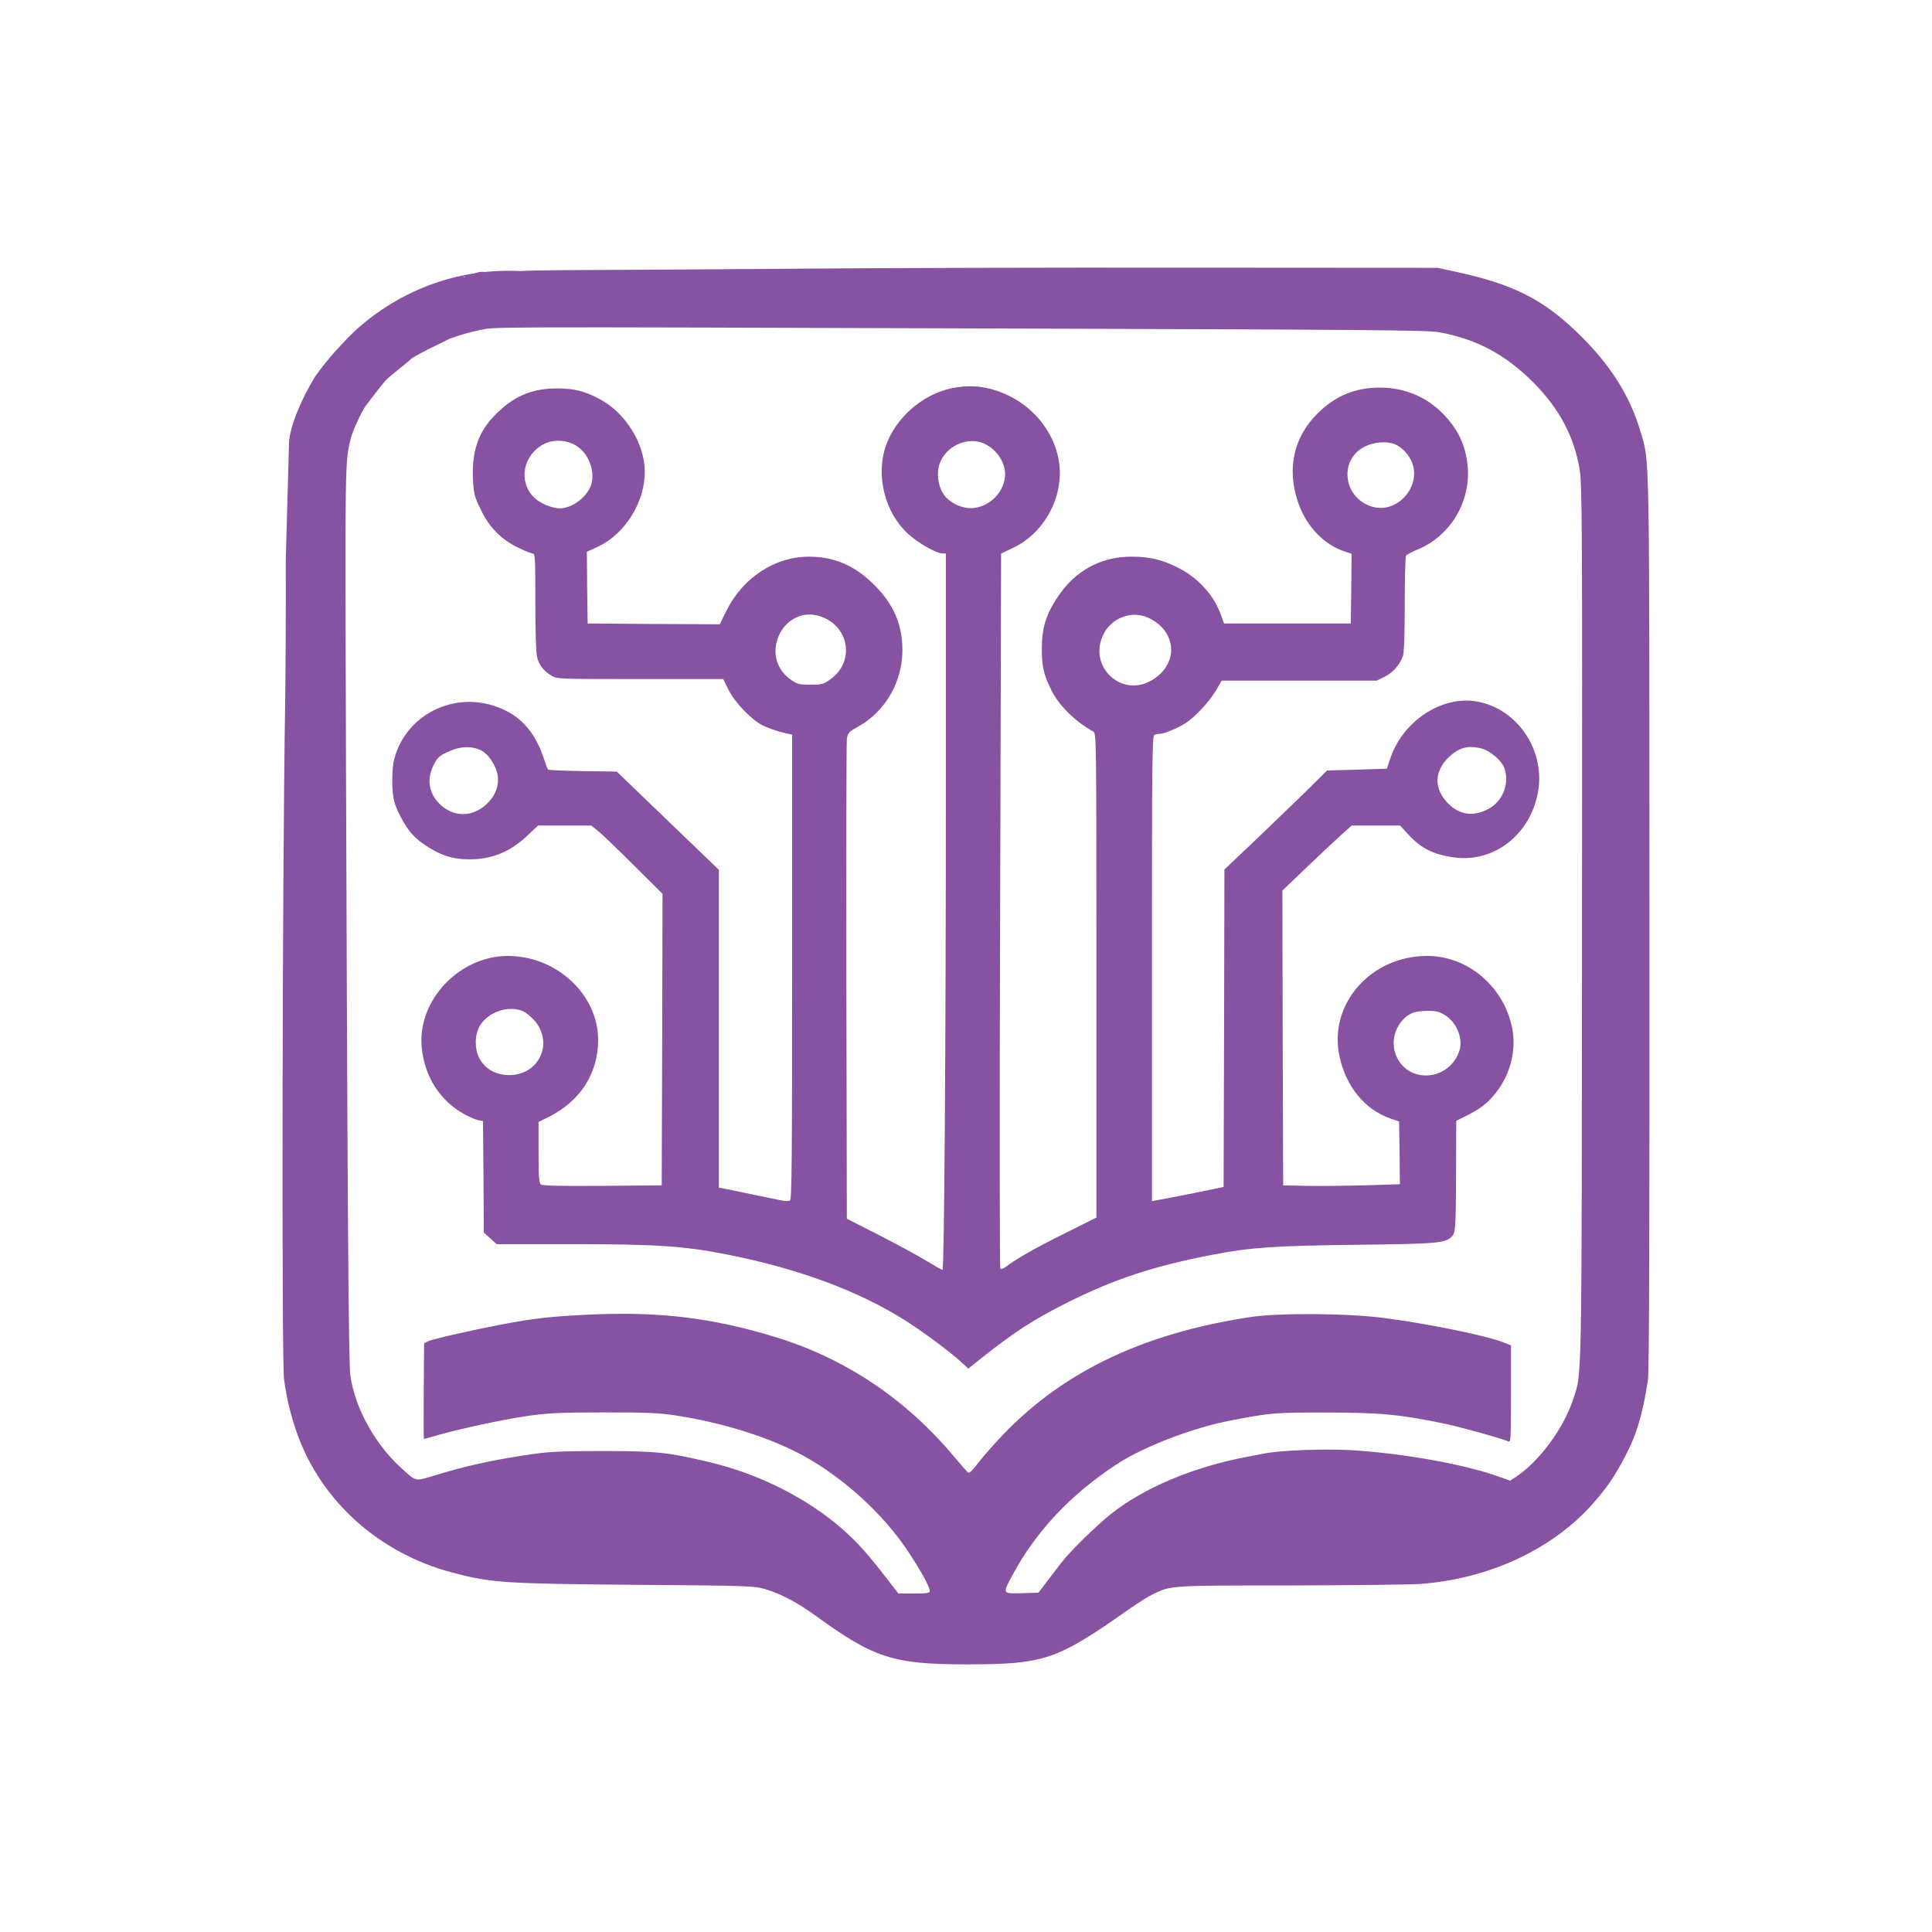 <?xml version="1.0" encoding="utf-8"?>
<!-- Generator: Adobe Illustrator 25.0.0, SVG Export Plug-In . SVG Version: 6.00 Build 0)  -->
<svg version="1.1" id="Capa_1" xmlns="http://www.w3.org/2000/svg" xmlns:xlink="http://www.w3.org/1999/xlink" x="0px" y="0px"
	 viewBox="0 0 1200 1200" style="enable-background:new 0 0 1200 1200;" xml:space="preserve">
<style type="text/css">
	.st0{fill:#8752A1;}
</style>
<g transform="translate(0,2048) scale(0.1,-0.1)">
	<path class="st0" d="M1775,17002.4c1-305-1-710-4-900c-18-1101-22-4051-7-4187c13-105,41-225,81-338c150-422,510-745,965-865
		c242-64,319-69,1143-76c690-5,731-7,797-26c97-28,204-84,320-169c357-259,479-299,930-299c487,0,563,26,1010,341
		c55,39,124,82,153,96c112,53,106,53,842,53c377,1,741,5,810,9c442,31,848,224,1100,524c77,90,114,147,178,267
		c73,138,111,267,143,480c7,53,10,882,9,2842c-1,3003,2,2846-55,3043c-66,226-191,422-391,615c-217,209-398,301-749,378l-120,26
		l-1575,1c-866,1-1924-2-2350-6c-426-3-981-7-1232-8c-423-1-499.6-5-544.6-7c-769.9,36.2-1171-540-1111.4-463
		c297.8,45.6,585,6,686,46c46,18,125,40,175,50c111,21-105,21,3327,10c2187-7,2567-10,2635-23c234-43,415-141,590-318
		c156-159,247-330,281-533c16-90,17-315,15-2813c-2-2958,1-2794-57-2970c-60-178-210-381-354-476l-35-23l-68,24
		c-208,76-591,145-912,165c-168,10-443,0-545-20c-30-6-80-15-110-21c-332-63-638-191-845-355c-89-71-256-234-305-299
		c-21-27-62-81-92-120l-53-70l-103-3c-123-3-122-6-56,117c147,271,361,498,647,685c165,108,469,225,702,270c249,48,278,51,600,50
		c333,0,460-12,737-70c103-22,344-89,391-109c16-7,17,11,17,294v302l-37,15c-101,43-467,118-748,155c-226,30-657,33-835,6
		c-683-104-1190-352-1573-771c-46-50-98-111-117-136c-34-44-50-60-60-60c-3,0-43,45-89,100c-300,359-679,612-1113,744
		c-395,120-724,159-1161,138c-242-12-338-23-542-62c-188-36-429-91-453-104l-23-12l-2-297c-1-163-1-297,1-297s42,11,90,25
		c143,40,388,93,547,117c132,19,190,22,475,23c264,0,347-3,445-18c300-45,597-139,805-254c245-136,486-355,638-581
		c85-126,142-230,142-257c0-12-17-15-97-15h-98l-75,97c-120,155-179,220-270,301c-218,192-520,345-825,417c-265,63-328,69-660,70
		c-247,0-336-4-435-18c-244-35-418-73-610-132c-129-39-117-42-209,41c-167,150-291,375-320,579c-11,78-18,1079-27,3810
		c-6,1896-7,1857,30,2010c9,42,69,171,93,203c14,18,101,132,121,154c29,32,131,107,162,138c5,5,43,26,107,60
		c1105.4,505.2-49.4,753-704-170c-87-141-156.9-310-162.8-410 M2899,18746.4c4-10,12-14,24-9c12,4,14,3,6-5c-7-7-23-7-50-1
		c-25,6-31,9-16,10c13,1,20,6,17,11c-3,6-2,10,3,10C2889,18762.4,2896,18755.4,2899,18746.4z M2815,18718.4c0-2-11-6-25-8
		c-14-3-25-1-25,3c0,5,11,9,25,9S2815,18720.4,2815,18718.4z M2675,18662.4c13-8,13-10-2-10c-9,0-20,5-23,10
		C2642,18675.4,2655,18675.4,2675,18662.4z M2535,18632.4c0-5-2-10-4-10c-3,0-8,5-11,10c-3,6-1,10,4,10
		C2530,18642.4,2535,18638.4,2535,18632.4z M2610,18632.4c3-5,1-10-4-10c-6,0-11,5-11,10c0,6,2,10,4,10
		C2602,18642.4,2607,18638.4,2610,18632.4z M2360,18503.4c-3-6-11-11-17-11s-6,6,2,15C2359,18524.4,2371,18520.4,2360,18503.4z
		 M2265,18422.4c0-5-8-10-17-10c-15,0-16,2-3,10C2264,18434.4,2265,18434.4,2265,18422.4z M2735,18382.4c-12-8-12-10-1-10
		c8,0,12-2,9-5s-13-2-22,1c-14,5-15,9-4,15c7,5,18,9,23,9C2746,18392.4,2743,18387.4,2735,18382.4z"/>
	<path class="st0" d="M2950,18782.4l-20-9h20c11,0,29,4,40,9l20,9h-20C2979,18791.4,2961,18787.4,2950,18782.4z"/>
	<path class="st0" d="M2723,18635.4c6-2,18-2,25,0c6,3,1,5-13,5S2716,18638.4,2723,18635.4z"/>
	<path class="st0" d="M3018,18621.4c-11-11,5-59,20-59c5,0,5,5,2,10c-4,6-1,17,5,25C3065,18621.4,3041,18644.4,3018,18621.4z"/>
	<path class="st0" d="M2735,18598.4c0-2,7-6,15-10c8-3,15-1,15,4c0,6-7,10-15,10S2735,18600.4,2735,18598.4z"/>
	<path class="st0" d="M2478,18575.4c9-2,25-2,35,0c9,3,1,5-18,5S2468,18578.4,2478,18575.4z"/>
	<path class="st0" d="M2745,18558.4c0-9,30-14,35-6c4,6-3,10-14,10C2754,18562.4,2745,18560.4,2745,18558.4z"/>
	<path class="st0" d="M2728,18531.4c9-5,17-14,17-19c0-13-33-13-47,1c-7,7-12,0-17-25c-8-40-2-56,20-56c16,0,19,16,4,25
		c-19,12-10,23,24,27c19,2,32,0,30-4c-10-16,34-8,57,10c13,10,33,22,44,27c19,7,19,8-5,15c-43,14-62,11-67-10c-3-11-8-20-12-20
		s-13,9-21,20s-21,20-30,20C2713,18541.4,2713,18539.4,2728,18531.4z"/>
	<path class="st0" d="M2925,18521.4c0-5,5-7,10-4c6,3,10,8,10,11c0,2-4,4-10,4C2930,18532.4,2925,18527.4,2925,18521.4z"/>
	<path class="st0" d="M2433,18484.4c-29-6-21-23,8-18c15,3,28,7,31,9C2479,18482.4,2451,18489.4,2433,18484.4z"/>
	<path class="st0" d="M2526,18483.4c-7-5-9-11-5-14c5-3,15,1,22,9C2557,18494.4,2548,18496.4,2526,18483.4z"/>
	<path class="st0" d="M2600,18425.4c7-21,19-39,26-42c7-2,10,2,6,10C2602,18465.4,2578,18488.4,2600,18425.4z"/>
	<path class="st0" d="M2380,18441.4c-10-15,3-25,16-12c7,7,7,13,1,17C2391,18449.4,2383,18447.4,2380,18441.4z"/>
	<path class="st0" d="M2785,18432.4c0-5,5-10,10-10c6,0,10,5,10,10c0,6-4,10-10,10C2790,18442.4,2785,18438.4,2785,18432.4z"/>
	<path class="st0" d="M2330,18352.4c-3-5,3-10,14-10c12,0,21,5,21,10c0,6-6,10-14,10S2333,18358.4,2330,18352.4z"/>
	<path class="st0" d="M2285,18291.4c0-5,5-7,10-4c6,3,10,8,10,11c0,2-4,4-10,4C2290,18302.4,2285,18297.4,2285,18291.4z"/>
	<path class="st0" d="M2205,18278.4c0-9,5-16,10-16c6,0,10,4,10,9c0,6-4,13-10,16C2210,18290.4,2205,18286.4,2205,18278.4z"/>
	<path class="st0" d="M2320,18252.4c-3-5,3-10,15-10s18,5,15,10c-3,6-10,10-15,10S2323,18258.4,2320,18252.4z"/>
	<path class="st0" d="M2205,18231.4c0-5,5-7,10-4c6,3,10,8,10,11c0,2-4,4-10,4C2210,18242.4,2205,18237.4,2205,18231.4z"/>
	<path class="st0" d="M5906,18067.4c-181-40-346-186-405-360c-62-184-4-412,138-542c64-59,177-123,215-123h21v-1407
		c0-1638-10-3043-21-3043c-5,0-50,26-101,57s-183,103-293,159l-200,102l-3,1469c-1,807,0,1487,3,1510c6,39,10,44,73,79
		c167,94,272,277,272,474c0,158-55,285-175,405c-121,120-247,175-406,175c-211,0-410-130-512-336l-42-84l-410,2l-410,3l-3,222
		l-2,223l73,34c165,79,287,275,287,462c0,177-121,371-286,456c-96,49-154,63-264,63c-155-1-268-50-381-166c-104-105-145-228-136-401
		c5-89,9-105,48-185c53-111,124-183,230-236c42-20,83-37,92-37c16,0,17-26,17-301c0-181,4-317,11-343c12-49,39-84,89-115
		c35-21,42-21,551-21h516l33-67c40-80,143-187,214-222c27-13,79-32,115-41l66-16v-1442c0-1185-2-1444-13-1451c-7-4-30-5-50,0
		c-20,4-93,19-162,33c-69,15-149,31-177,37l-53,10v987v987l-317,305l-317,305l-211,3c-115,2-213,6-216,10c-4,4-14,32-24,62
		c-58,180-156,284-316,335c-275,86-563-78-620-354c-6-31-9-96-7-147c4-75,11-104,36-158c47-100,87-151,155-199c102-71,180-97,292-97
		c137,1,250,47,356,148l66,62h165h165l39-31c22-16,121-112,222-212l182-181l-2-905l-3-906l-369-3c-264-2-373,1-382,9
		c-11,9-14,53-14,200v188l63,31c196,98,307,270,307,479c0,281-258,521-560,521s-562-275-536-565c17-184,114-336,267-419
		c29-16,67-32,83-36l31-6l3-346l2-346l40-36l40-36h458c542,0,711-12,981-66c441-88,811-226,1100-409c118-75,288-202,358-268l32-30
		l53,42c224,180,348,261,564,369c290,145,532,225,899,296c239,46,386,56,900,62c506,6,550,10,590,54c21,23,23,62,24,440l1,276l63,31
		c90,45,138,83,190,152c86,114,121,262,94,395c-53,257-274,445-526,446c-351,1-614-298-547-620c40-190,156-333,317-390l54-18l3-195
		l2-195l-222-7c-123-3-286-5-363-3l-140,3l-3,915l-2,916l162,155c90,86,187,176,216,202l53,47h150h150l51-55c78-86,157-126,285-143
		c246-34,470,139,520,401c49,261-124,521-377,567c-218,40-462-121-540-354l-21-63l-185-6l-186-5l-151-149c-84-81-227-220-319-307
		l-168-159l-2-986l-3-986l-185-38c-102-20-202-40-222-43l-38-7v1446c0,1308,1,1445,16,1451c9,3,25,6,35,6c26,0,114,37,159,67
		c61,40,145,131,185,198l38,65h481h482l51,25c51,26,91,72,112,128c7,18,11,140,11,320c0,161,4,297,8,303c4,7,36,23,71,38
		c206,84,336,303,311,527c-15,133-66,234-168,332c-102,96-231,147-377,147c-153,0-275-51-386-160c-148-146-192-343-123-548
		c51-153,162-269,297-312l37-12l-2-216l-3-217h-394h-393l-24,64c-45,120-144,225-269,286c-97,48-173,65-285,65
		c-189-1-347-87-456-251c-72-109-98-192-98-319c-1-110,12-165,60-261c47-94,147-193,259-255c20-11,20-22,20-1515v-1504l-200-100
		c-182-90-297-156-364-207c-14-10-28-15-33-10c-4,4-5,1005-1,2224l6,2217l75,36c200,95,321,329,283,545c-33,185-169,346-351,418
		C6117,18083.4,6019,18091.4,5906,18067.4z M3587,17706.4c81-56,117-181,75-261c-36-68-117-122-183-123c-51,0-125,31-163,69
		c-98,98-68,260,59,329C3439,17754.4,3527,17748.4,3587,17706.4z M6096,17731.4c89-30,156-128,146-214c-11-100-96-183-197-193
		c-68-6-149,32-186,88c-32,48-43,128-24,184C5869,17701.4,5994,17765.4,6096,17731.4z M8662,17721.4c40-15,82-57,104-104
		c69-149-80-328-238-286c-184,50-217,292-51,375C8533,17734.4,8611,17741.4,8662,17721.4z M5117,16643.4c163-71,186-278,43-381
		c-46-33-54-35-126-35c-70,0-81,3-121,30C4698,16408.4,4877,16748.4,5117,16643.4z M7131,16643.4c178-81,193-283,29-385
		c-190-120-408,82-305,284C6907,16644.4,7030,16689.4,7131,16643.4z M2995,15815.4c43-25,88-96,96-150c9-60-9-115-54-165
		c-90-100-224-103-314-6c-62,67-72,151-28,237c24,47,36,57,107,87C2869,15847.4,2944,15845.4,2995,15815.4z M9200,15831.4
		c56-14,130-77,145-125c32-96-13-206-102-252c-100-52-190-34-263,51s-68,185,14,267C9059,15836.4,9115,15852.4,9200,15831.4z
		 M3248,14199.4c18-8,48-32,68-54c126-139,35-343-153-343c-122,0-208,83-208,202c0,79,32,135,100,176
		C3116,14216.4,3189,14223.4,3248,14199.4z M8971,14177.4c75-44,118-146,94-222c-60-187-311-212-391-38c-46,100,1,228,99,271
		c15,7,56,13,91,13C8916,14202.4,8937,14197.4,8971,14177.4z"/>
</g>
</svg>

